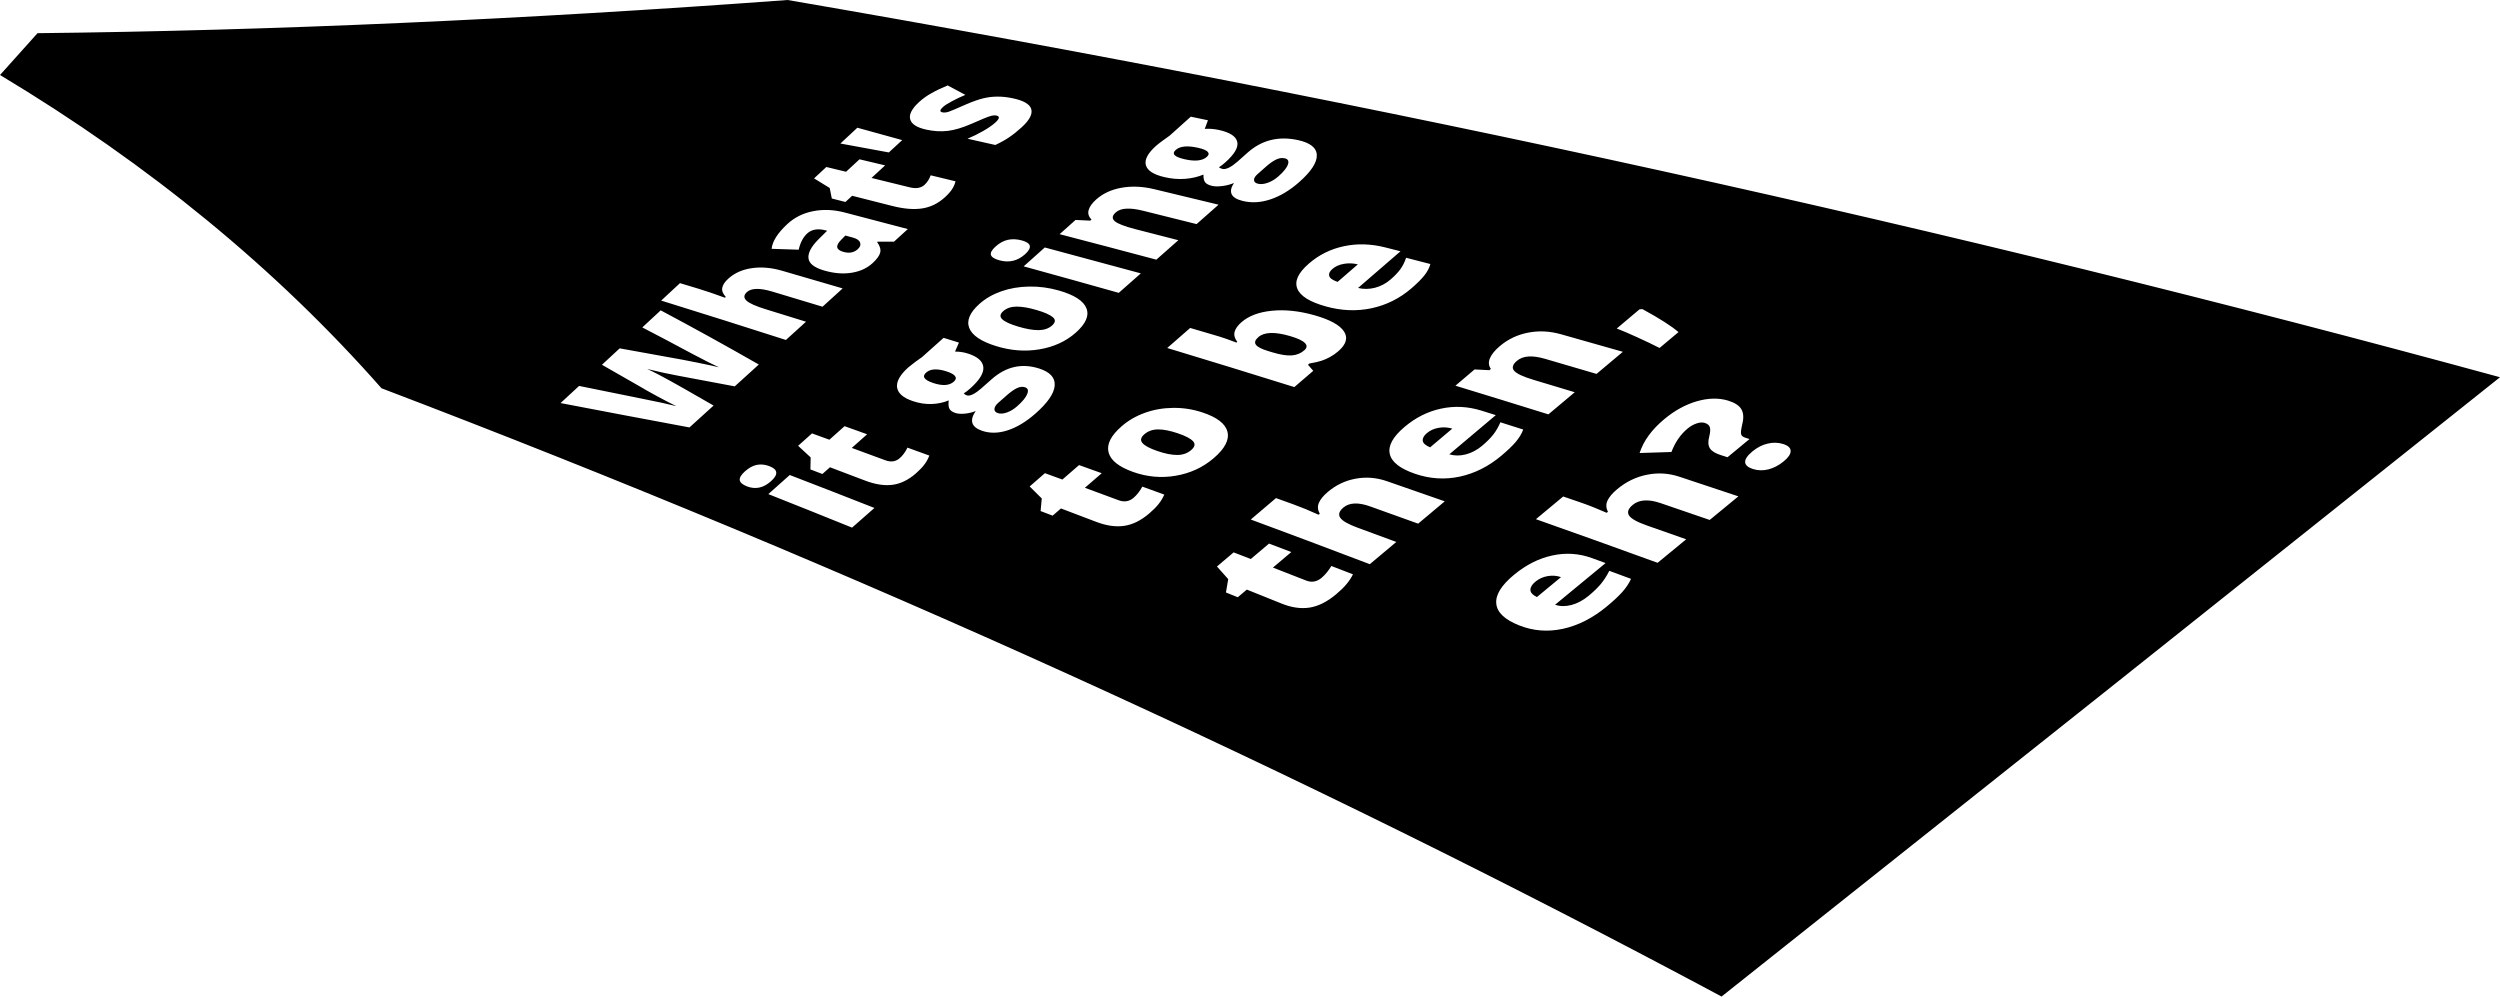 <?xml version="1.0" encoding="UTF-8" standalone="no"?>
<!-- Created with Inkscape (http://www.inkscape.org/) -->

<svg
   xmlns:dc="http://purl.org/dc/elements/1.1/"
   xmlns:cc="http://creativecommons.org/ns#"
   xmlns:rdf="http://www.w3.org/1999/02/22-rdf-syntax-ns#"
   xmlns:svg="http://www.w3.org/2000/svg"
   xmlns="http://www.w3.org/2000/svg"
   xmlns:sodipodi="http://sodipodi.sourceforge.net/DTD/sodipodi-0.dtd"
   xmlns:inkscape="http://www.inkscape.org/namespaces/inkscape"
   width="208.077mm"
   height="82.943mm"
   viewBox="0 0 208.077 82.943"
   version="1.1"
   id="svg4593"
   inkscape:version="0.92.1 unknown"
   sodipodi:docname="shadow.svg">
  <defs
     id="defs4587">
    <inkscape:path-effect
       effect="envelope"
       id="path-effect4879"
       is_visible="true"
       yy="true"
       xx="false"
       bendpath1="m 148.886,150.388 -73.814,51.642"
       bendpath2="M -43.506,-62.293 V 116.284"
       bendpath3="m 3.672,102.694 -47.178,13.59"
       bendpath4="M -99.068,-62.293 V 116.284"
       bendpath1-nodetypes="cc"
       bendpath3-nodetypes="cc" />
    <inkscape:path-effect
       effect="envelope"
       id="path-effect4879-4"
       is_visible="true"
       yy="true"
       xx="false"
       bendpath1="M 182.877,152.533 108.032,208.892"
       bendpath2="m -63.325,-57.531 8.349,178.381"
       bendpath3="M -9.807,108.595 -38.226,136.277"
       bendpath4="m -118.826,-54.934 8.349,178.381"
       bendpath1-nodetypes="cc"
       bendpath3-nodetypes="cc" />
  </defs>
  <sodipodi:namedview
     id="base"
     pagecolor="#ffffff"
     bordercolor="#666666"
     borderopacity="1.0"
     inkscape:pageopacity="0.0"
     inkscape:pageshadow="2"
     inkscape:zoom="0.53235463"
     inkscape:cx="430.93453"
     inkscape:cy="153.37838"
     inkscape:document-units="mm"
     inkscape:current-layer="layer1"
     showgrid="false"
     fit-margin-top="0"
     fit-margin-left="0"
     fit-margin-right="0"
     fit-margin-bottom="0"
     inkscape:window-width="1920"
     inkscape:window-height="1015"
     inkscape:window-x="0"
     inkscape:window-y="24"
     inkscape:window-maximized="1" />
  <g
     inkscape:label="Layer 1"
     inkscape:groupmode="layer"
     id="layer1"
     transform="translate(27.935,-120.379)">
    <path
       style="display:inline;opacity:1;fill:#000000;fill-opacity:1;fill-rule:nonzero;stroke:none;stroke-width:0.794;stroke-linecap:butt;stroke-linejoin:round;stroke-miterlimit:4;stroke-dasharray:none;stroke-dashoffset:0;stroke-opacity:1"
       d="m -27.935,126.62 c 12.425,7.458 23.008,16.15 31.752,26.074 39.152,14.91 76.33,31.786 111.534,50.628 21.8,-17.307 43.397,-34.489 64.792,-51.546 -45.534,-12.432 -93.042,-22.897 -142.524,-31.397 -22.092,1.626 -42.903,2.547 -62.431,2.762 -1.037,1.157 -2.077,2.317 -3.121,3.479 z m 55.031,18.776 c 0.522,-0.484 1.043,-0.968 1.564,-1.451 0.499,0.15 0.997,0.301 1.495,0.451 0.676,0.204 1.424,0.459 2.244,0.762 0.025,-0.023 0.049,-0.045 0.074,-0.068 -0.243,-0.261 -0.341,-0.513 -0.295,-0.755 0.046,-0.242 0.207,-0.49 0.484,-0.745 0.514,-0.475 1.164,-0.771 1.952,-0.888 0.786,-0.121 1.634,-0.053 2.535,0.208 1.687,0.488 3.37,0.979 5.051,1.473 -0.558,0.508 -1.117,1.016 -1.676,1.524 -1.395,-0.423 -2.792,-0.844 -4.191,-1.263 -1.033,-0.309 -1.736,-0.292 -2.105,0.048 -0.264,0.242 -0.276,0.477 -0.038,0.704 0.236,0.224 0.773,0.465 1.612,0.723 1.117,0.344 2.234,0.69 3.348,1.036 -0.557,0.506 -1.114,1.012 -1.672,1.519 -3.447,-1.106 -6.906,-2.199 -10.38,-3.278 z m -8.375,8.53 c 0.514,-0.475 1.028,-0.951 1.542,-1.426 1.769,0.361 3.543,0.72 5.32,1.079 1.183,0.234 2.107,0.435 2.776,0.605 -0.398,-0.19 -0.919,-0.461 -1.573,-0.812 -0.651,-0.354 -1.181,-0.653 -1.593,-0.901 -1.003,-0.582 -2.012,-1.159 -3.027,-1.732 0.493,-0.456 0.985,-0.911 1.477,-1.367 1.369,0.249 2.739,0.498 4.113,0.745 0.666,0.114 1.424,0.257 2.271,0.428 0.849,0.172 1.474,0.306 1.88,0.405 -0.45,-0.199 -1.178,-0.569 -2.217,-1.118 -1.378,-0.742 -2.767,-1.476 -4.166,-2.202 0.511,-0.474 1.022,-0.947 1.533,-1.42 2.765,1.472 5.487,2.975 8.165,4.509 -0.667,0.606 -1.335,1.211 -2.003,1.817 -1.574,-0.294 -3.145,-0.59 -4.713,-0.886 -0.2,-0.034 -0.587,-0.112 -1.161,-0.233 -0.571,-0.124 -1.042,-0.233 -1.415,-0.327 0.258,0.117 0.571,0.271 0.939,0.461 0.363,0.189 0.694,0.367 0.992,0.535 0.205,0.112 1.605,0.892 3.597,2.048 -0.669,0.607 -1.339,1.214 -2.009,1.821 -3.596,-0.669 -7.172,-1.345 -10.73,-2.029 z m 23.291,-21.602 c 0.471,-0.438 0.941,-0.876 1.412,-1.314 1.247,0.341 2.491,0.684 3.732,1.03 -0.37,0.342 -0.741,0.685 -1.112,1.027 -1.344,-0.248 -2.688,-0.496 -4.032,-0.743 z m -2.194,2.904 c 0.341,-0.317 0.682,-0.633 1.023,-0.95 0.548,0.132 1.095,0.264 1.642,0.397 0.374,-0.346 0.747,-0.692 1.12,-1.037 0.711,0.168 1.422,0.337 2.132,0.506 -0.378,0.349 -0.756,0.697 -1.135,1.046 1.062,0.259 2.123,0.52 3.183,0.781 0.529,0.13 0.94,0.061 1.235,-0.21 0.22,-0.201 0.39,-0.465 0.507,-0.791 0.69,0.166 1.379,0.332 2.067,0.499 -0.058,0.243 -0.155,0.465 -0.291,0.666 -0.128,0.2 -0.328,0.424 -0.599,0.671 -0.557,0.507 -1.187,0.815 -1.889,0.922 -0.708,0.106 -1.534,0.035 -2.486,-0.207 -1.111,-0.284 -2.223,-0.566 -3.337,-0.847 -0.187,0.172 -0.374,0.344 -0.56,0.516 -0.378,-0.097 -0.755,-0.193 -1.133,-0.289 -0.057,-0.292 -0.115,-0.583 -0.175,-0.874 -0.433,-0.268 -0.867,-0.535 -1.303,-0.801 z m -2.212,3.791 c 0.588,-0.543 1.295,-0.897 2.127,-1.061 0.834,-0.167 1.714,-0.133 2.631,0.106 1.757,0.457 3.51,0.917 5.261,1.38 -0.383,0.349 -0.767,0.698 -1.151,1.048 -0.457,0.002 -0.914,0.003 -1.37,0.004 -0.011,0.01 -0.022,0.021 -0.034,0.031 0.236,0.327 0.32,0.62 0.255,0.878 -0.065,0.258 -0.282,0.555 -0.651,0.89 -0.454,0.413 -1.034,0.676 -1.735,0.787 -0.702,0.111 -1.45,0.05 -2.25,-0.179 -0.831,-0.238 -1.274,-0.576 -1.331,-1.01 -0.062,-0.435 0.208,-0.962 0.814,-1.579 0.246,-0.243 0.492,-0.485 0.737,-0.728 -0.037,-0.01 -0.075,-0.02 -0.112,-0.03 -0.656,-0.176 -1.172,-0.09 -1.549,0.256 -0.339,0.312 -0.572,0.761 -0.708,1.351 -0.752,-0.024 -1.503,-0.049 -2.253,-0.074 0.066,-0.628 0.503,-1.316 1.318,-2.069 -1.05e-4,3e-5 -2.1e-4,6e-5 -3.15e-4,9e-5 z m 10.944,-10.136 c 0.299,-0.278 0.642,-0.525 1.03,-0.741 0.385,-0.22 0.838,-0.438 1.359,-0.653 0.495,0.261 0.987,0.523 1.478,0.787 -0.388,0.159 -0.759,0.334 -1.115,0.526 -0.361,0.191 -0.615,0.355 -0.763,0.492 -0.259,0.24 -0.272,0.385 -0.038,0.435 0.144,0.031 0.314,0.017 0.509,-0.044 0.192,-0.064 0.662,-0.263 1.413,-0.598 0.57,-0.247 1.052,-0.419 1.447,-0.516 0.398,-0.099 0.795,-0.15 1.191,-0.151 0.394,-0.005 0.821,0.039 1.279,0.134 0.917,0.19 1.437,0.491 1.557,0.906 0.12,0.415 -0.148,0.921 -0.8,1.516 -0.354,0.323 -0.697,0.597 -1.027,0.82 -0.326,0.224 -0.714,0.441 -1.164,0.649 -0.771,-0.174 -1.542,-0.348 -2.314,-0.521 0.449,-0.187 0.889,-0.404 1.317,-0.65 0.431,-0.249 0.766,-0.481 1.002,-0.698 0.353,-0.323 0.384,-0.516 0.094,-0.578 -0.15,-0.032 -0.332,-0.015 -0.546,0.052 -0.217,0.063 -0.73,0.275 -1.539,0.634 -0.748,0.325 -1.406,0.521 -1.977,0.589 -0.576,0.066 -1.171,0.03 -1.789,-0.107 -0.781,-0.173 -1.224,-0.46 -1.333,-0.859 -0.109,-0.399 0.133,-0.873 0.728,-1.426 5e-6,0 9e-6,0 1.3e-5,0 z m -6.123,11.101 c -0.115,0.117 -0.231,0.234 -0.346,0.351 -0.502,0.499 -0.441,0.836 0.185,1.01 0.482,0.134 0.879,0.059 1.191,-0.225 0.199,-0.182 0.264,-0.366 0.194,-0.551 -0.067,-0.188 -0.269,-0.327 -0.606,-0.418 -0.206,-0.056 -0.412,-0.111 -0.618,-0.167 z m -8.348,19.618 c 0.326,-0.291 0.655,-0.469 0.987,-0.533 0.333,-0.064 0.679,-0.027 1.038,0.11 0.717,0.274 0.759,0.693 0.125,1.258 -0.628,0.56 -1.295,0.698 -2.003,0.419 -0.362,-0.143 -0.559,-0.315 -0.59,-0.516 -0.031,-0.201 0.117,-0.447 0.442,-0.739 z m 20.859,-18.713 c 0.321,-0.288 0.658,-0.471 1.013,-0.549 0.355,-0.077 0.736,-0.063 1.143,0.045 0.813,0.215 0.907,0.601 0.282,1.16 -0.619,0.554 -1.329,0.72 -2.132,0.5 -0.411,-0.113 -0.645,-0.262 -0.702,-0.446 -0.057,-0.185 0.075,-0.421 0.396,-0.71 z m -16.444,16.594 c 0.385,-0.344 0.77,-0.688 1.155,-1.032 0.482,0.175 0.964,0.35 1.446,0.526 0.422,-0.376 0.843,-0.751 1.264,-1.127 0.627,0.224 1.253,0.448 1.879,0.673 -0.426,0.378 -0.852,0.757 -1.279,1.136 0.935,0.343 1.868,0.686 2.801,1.031 0.465,0.172 0.863,0.112 1.196,-0.181 0.247,-0.218 0.461,-0.51 0.638,-0.874 0.607,0.22 1.214,0.44 1.821,0.661 -0.105,0.272 -0.241,0.52 -0.41,0.742 -0.161,0.221 -0.395,0.466 -0.699,0.733 -0.625,0.549 -1.277,0.869 -1.954,0.958 -0.682,0.088 -1.438,-0.029 -2.275,-0.348 -0.976,-0.372 -1.954,-0.743 -2.933,-1.112 -0.21,0.187 -0.421,0.374 -0.631,0.56 -0.332,-0.127 -0.664,-0.253 -0.997,-0.38 0.009,-0.334 0.016,-0.667 0.022,-0.999 -0.347,-0.324 -0.695,-0.647 -1.046,-0.968 z m 9.198,-6.548 c 0.094,-0.084 0.27,-0.222 0.531,-0.417 0.26,-0.195 0.458,-0.336 0.593,-0.425 0.596,-0.532 1.192,-1.063 1.787,-1.595 0.425,0.132 0.849,0.264 1.274,0.396 -0.107,0.249 -0.215,0.499 -0.324,0.749 0.357,-0.005 0.707,0.047 1.052,0.155 0.818,0.258 1.254,0.635 1.304,1.133 0.053,0.495 -0.318,1.094 -1.112,1.796 -0.196,0.173 -0.37,0.305 -0.52,0.395 0.071,0.077 0.157,0.132 0.257,0.165 0.128,0.042 0.299,0.011 0.516,-0.095 0.213,-0.108 0.438,-0.266 0.675,-0.476 0.293,-0.259 0.587,-0.518 0.88,-0.777 1.186,-1.047 2.5,-1.349 3.935,-0.893 0.925,0.294 1.363,0.77 1.307,1.432 -0.052,0.659 -0.593,1.439 -1.618,2.337 -0.774,0.678 -1.549,1.142 -2.321,1.388 -0.764,0.245 -1.469,0.252 -2.123,0.024 -0.877,-0.306 -1.046,-0.855 -0.511,-1.641 -0.26,0.112 -0.558,0.185 -0.893,0.22 -0.333,0.032 -0.603,0.012 -0.811,-0.059 -0.231,-0.079 -0.387,-0.188 -0.471,-0.328 -0.088,-0.141 -0.111,-0.38 -0.07,-0.715 -0.444,0.184 -0.925,0.285 -1.445,0.301 -0.516,0.014 -1.032,-0.068 -1.551,-0.245 -0.805,-0.274 -1.239,-0.658 -1.303,-1.148 -0.064,-0.49 0.255,-1.049 0.96,-1.679 -4e-5,3e-5 -8e-5,6e-5 -1.21e-4,9e-5 z m 5.895,-5.264 c 0.502,-0.448 1.107,-0.797 1.82,-1.047 0.712,-0.25 1.482,-0.382 2.307,-0.394 0.823,-0.016 1.646,0.091 2.465,0.324 1.288,0.365 2.059,0.857 2.309,1.479 0.248,0.618 -0.054,1.301 -0.9,2.047 -0.812,0.715 -1.818,1.175 -3.013,1.376 -1.193,0.198 -2.392,0.105 -3.611,-0.274 -1.245,-0.387 -1.985,-0.889 -2.226,-1.502 -0.242,-0.617 0.038,-1.285 0.849,-2.01 z m 9.707,-8.683 c 0.561,-0.502 1.26,-0.828 2.102,-0.98 0.844,-0.154 1.752,-0.118 2.716,0.112 1.795,0.429 3.586,0.86 5.375,1.295 -0.609,0.539 -1.219,1.077 -1.829,1.616 -1.486,-0.373 -2.973,-0.745 -4.463,-1.114 -0.545,-0.135 -1.005,-0.192 -1.379,-0.171 -0.377,0.017 -0.673,0.122 -0.891,0.317 -0.299,0.267 -0.325,0.507 -0.08,0.722 0.245,0.215 0.827,0.439 1.744,0.674 1.185,0.303 2.37,0.607 3.552,0.913 -0.611,0.539 -1.222,1.079 -1.833,1.619 -2.676,-0.714 -5.358,-1.422 -8.048,-2.122 0.441,-0.395 0.883,-0.79 1.324,-1.184 0.408,0.019 0.817,0.039 1.225,0.058 0.035,-0.031 0.069,-0.062 0.104,-0.093 -0.233,-0.231 -0.314,-0.489 -0.243,-0.772 0.074,-0.286 0.282,-0.583 0.625,-0.89 9e-6,0 1.9e-5,1e-5 2.8e-5,1e-5 z m 4.996,-4.476 c 0.092,-0.083 0.269,-0.221 0.53,-0.416 0.261,-0.195 0.459,-0.337 0.596,-0.427 0.587,-0.526 1.174,-1.053 1.761,-1.579 0.476,0.1 0.952,0.2 1.428,0.3 -0.088,0.238 -0.177,0.476 -0.267,0.714 0.387,-0.024 0.773,0.006 1.159,0.088 0.918,0.197 1.433,0.524 1.544,0.984 0.114,0.458 -0.222,1.035 -1.004,1.729 -0.193,0.172 -0.367,0.303 -0.52,0.395 0.085,0.067 0.185,0.114 0.298,0.14 0.143,0.033 0.326,-0.006 0.55,-0.116 0.219,-0.111 0.445,-0.271 0.679,-0.479 0.289,-0.257 0.579,-0.513 0.868,-0.77 1.169,-1.037 2.562,-1.387 4.171,-1.039 1.037,0.224 1.566,0.643 1.581,1.262 0.018,0.616 -0.481,1.37 -1.492,2.259 -0.764,0.672 -1.553,1.144 -2.362,1.414 -0.802,0.269 -1.567,0.313 -2.302,0.135 -0.988,-0.238 -1.233,-0.739 -0.741,-1.498 -0.269,0.118 -0.585,0.202 -0.945,0.252 -0.357,0.048 -0.653,0.043 -0.888,-0.012 -0.259,-0.061 -0.442,-0.154 -0.549,-0.279 -0.112,-0.126 -0.163,-0.347 -0.157,-0.661 -0.461,0.195 -0.973,0.314 -1.535,0.357 -0.559,0.04 -1.129,-0.008 -1.712,-0.144 -0.906,-0.212 -1.42,-0.545 -1.545,-0.998 -0.125,-0.452 0.158,-0.989 0.854,-1.613 -7e-6,0 -1.4e-5,1e-5 -2.1e-5,2e-5 z m -32.278,28.991 c 0.595,-0.53 1.19,-1.059 1.785,-1.589 2.357,0.907 4.706,1.821 7.049,2.742 -0.621,0.546 -1.242,1.091 -1.863,1.637 -2.316,-0.937 -4.64,-1.868 -6.97,-2.791 z M 57.266,142.548 c 0.586,-0.524 1.172,-1.048 1.758,-1.572 2.671,0.712 5.335,1.431 7.993,2.156 -0.612,0.54 -1.224,1.08 -1.837,1.621 -2.631,-0.742 -5.269,-1.477 -7.914,-2.205 z m -8.117,8.841 c -0.368,0.327 -0.169,0.618 0.597,0.871 0.765,0.253 1.333,0.216 1.707,-0.116 0.173,-0.153 0.211,-0.302 0.113,-0.446 -0.095,-0.147 -0.333,-0.282 -0.714,-0.405 -0.779,-0.253 -1.348,-0.22 -1.703,0.096 z M 69.924,132.857 c -0.363,0.324 -0.113,0.583 0.746,0.778 0.86,0.195 1.472,0.129 1.841,-0.199 0.17,-0.152 0.195,-0.292 0.073,-0.421 -0.119,-0.131 -0.393,-0.244 -0.821,-0.339 -0.875,-0.194 -1.489,-0.133 -1.839,0.18 z m -14.359,13.419 c -0.273,0.244 -0.301,0.468 -0.083,0.675 0.213,0.205 0.651,0.408 1.315,0.607 0.664,0.2 1.229,0.299 1.701,0.298 0.466,-0.003 0.843,-0.131 1.129,-0.384 0.283,-0.25 0.309,-0.478 0.076,-0.682 -0.234,-0.208 -0.687,-0.41 -1.356,-0.606 -0.664,-0.195 -1.225,-0.29 -1.68,-0.286 -0.455,0.004 -0.822,0.13 -1.102,0.379 z m -0.416,7.63 c -0.199,0.175 -0.304,0.346 -0.317,0.511 -0.005,0.164 0.086,0.278 0.274,0.342 0.21,0.071 0.46,0.056 0.752,-0.046 0.296,-0.101 0.583,-0.273 0.86,-0.517 0.452,-0.397 0.734,-0.741 0.845,-1.03 0.119,-0.291 0.055,-0.477 -0.193,-0.558 -0.199,-0.065 -0.423,-0.039 -0.671,0.078 -0.244,0.119 -0.519,0.312 -0.825,0.582 -0.242,0.213 -0.483,0.425 -0.725,0.638 z M 76.723,134.878 c -0.196,0.173 -0.291,0.338 -0.286,0.492 0.013,0.153 0.125,0.254 0.336,0.303 0.236,0.055 0.506,0.028 0.812,-0.083 0.31,-0.11 0.602,-0.285 0.876,-0.526 0.446,-0.393 0.713,-0.728 0.801,-1.003 0.096,-0.277 0.005,-0.446 -0.273,-0.508 -0.224,-0.05 -0.464,-0.014 -0.72,0.108 -0.251,0.123 -0.528,0.318 -0.83,0.585 -0.238,0.211 -0.477,0.421 -0.715,0.632 z m -7.508,14.464 c 0.637,-0.556 1.274,-1.111 1.911,-1.667 0.809,0.237 1.617,0.475 2.424,0.714 0.288,0.085 0.764,0.253 1.423,0.502 0.023,-0.02 0.046,-0.04 0.07,-0.06 -0.214,-0.284 -0.288,-0.558 -0.223,-0.823 0.069,-0.268 0.259,-0.538 0.573,-0.811 0.61,-0.53 1.453,-0.848 2.532,-0.954 1.082,-0.11 2.267,0.013 3.542,0.374 1.286,0.364 2.106,0.811 2.458,1.345 0.351,0.529 0.188,1.083 -0.483,1.66 -0.217,0.186 -0.442,0.342 -0.675,0.468 -0.228,0.127 -0.464,0.232 -0.708,0.314 -0.24,0.079 -0.576,0.155 -1.006,0.228 -0.041,0.035 -0.082,0.071 -0.123,0.106 0.147,0.168 0.293,0.336 0.439,0.505 -0.525,0.451 -1.05,0.902 -1.575,1.353 -3.513,-1.098 -7.039,-2.182 -10.579,-3.253 z m -11.449,11.523 c 0.423,-0.368 0.846,-0.735 1.269,-1.103 0.485,0.176 0.969,0.353 1.453,0.53 0.463,-0.401 0.926,-0.803 1.389,-1.204 0.629,0.225 1.258,0.451 1.887,0.677 -0.468,0.404 -0.935,0.809 -1.403,1.213 0.939,0.345 1.877,0.691 2.813,1.038 0.467,0.173 0.883,0.104 1.246,-0.209 0.271,-0.233 0.512,-0.542 0.722,-0.927 0.61,0.221 1.22,0.443 1.829,0.666 -0.128,0.287 -0.287,0.549 -0.477,0.785 -0.182,0.234 -0.44,0.494 -0.773,0.78 -0.684,0.586 -1.379,0.931 -2.084,1.035 -0.709,0.103 -1.481,-0.008 -2.321,-0.328 -0.981,-0.374 -1.963,-0.747 -2.946,-1.119 -0.231,0.2 -0.462,0.399 -0.693,0.599 -0.334,-0.127 -0.667,-0.255 -1.001,-0.382 0.033,-0.351 0.065,-0.701 0.096,-1.049 -0.334,-0.335 -0.669,-0.668 -1.007,-1 z m 7.656,-5.01 c 0.554,-0.481 1.2,-0.853 1.939,-1.119 0.739,-0.265 1.52,-0.401 2.341,-0.408 0.82,-0.011 1.625,0.111 2.411,0.368 1.235,0.404 1.94,0.94 2.113,1.614 0.172,0.669 -0.211,1.404 -1.142,2.203 -0.893,0.766 -1.949,1.255 -3.162,1.463 -1.21,0.206 -2.391,0.097 -3.558,-0.32 -1.192,-0.426 -1.868,-0.972 -2.033,-1.635 -0.166,-0.668 0.196,-1.388 1.092,-2.165 z M 80.997,142.323 c 0.842,-0.732 1.811,-1.214 2.913,-1.449 1.1,-0.238 2.259,-0.207 3.465,0.1 0.418,0.106 0.836,0.213 1.254,0.32 -1.177,1.017 -2.354,2.034 -3.533,3.053 0.462,0.11 0.931,0.105 1.406,-0.017 0.479,-0.124 0.911,-0.352 1.295,-0.683 0.35,-0.302 0.625,-0.59 0.826,-0.865 0.2,-0.279 0.358,-0.596 0.474,-0.949 0.674,0.174 1.347,0.348 2.019,0.522 -0.089,0.329 -0.259,0.649 -0.509,0.96 -0.25,0.311 -0.608,0.667 -1.074,1.068 -0.971,0.835 -2.079,1.387 -3.318,1.653 -1.242,0.262 -2.505,0.208 -3.806,-0.155 -1.342,-0.375 -2.131,-0.871 -2.37,-1.484 -0.244,-0.615 0.072,-1.305 0.957,-2.074 z m 1.967,0.44 c -0.229,0.199 -0.317,0.393 -0.265,0.585 0.051,0.187 0.283,0.352 0.696,0.493 0.562,-0.486 1.123,-0.973 1.685,-1.459 -0.398,-0.097 -0.789,-0.11 -1.172,-0.041 -0.38,0.066 -0.694,0.206 -0.943,0.422 z M 67.314,156.521 c -0.302,0.261 -0.356,0.504 -0.165,0.728 0.187,0.223 0.599,0.445 1.234,0.665 0.636,0.22 1.186,0.332 1.654,0.333 0.464,6e-5 0.854,-0.136 1.169,-0.407 0.312,-0.268 0.364,-0.513 0.158,-0.735 -0.208,-0.227 -0.632,-0.448 -1.273,-0.664 -0.637,-0.215 -1.183,-0.322 -1.635,-0.321 -0.453,8.3e-4 -0.833,0.135 -1.142,0.402 z m 9.489,-8.087 c -0.274,0.237 -0.343,0.449 -0.209,0.637 0.134,0.188 0.48,0.365 1.038,0.532 0.126,0.038 0.252,0.075 0.377,0.113 0.636,0.19 1.157,0.272 1.565,0.245 0.404,-0.029 0.752,-0.17 1.045,-0.422 0.235,-0.202 0.255,-0.406 0.058,-0.609 -0.201,-0.205 -0.618,-0.399 -1.25,-0.583 -1.259,-0.368 -2.135,-0.337 -2.625,0.087 z M 76.167,163.619 c 0.7,-0.595 1.4,-1.189 2.099,-1.784 0.476,0.171 0.952,0.342 1.428,0.514 0.645,0.233 1.354,0.522 2.119,0.872 0.033,-0.028 0.066,-0.056 0.098,-0.083 -0.174,-0.31 -0.2,-0.61 -0.076,-0.903 0.124,-0.292 0.371,-0.595 0.74,-0.908 0.688,-0.583 1.461,-0.951 2.323,-1.107 0.861,-0.161 1.726,-0.094 2.588,0.204 1.612,0.558 3.222,1.118 4.828,1.681 -0.738,0.619 -1.476,1.238 -2.215,1.858 -1.333,-0.481 -2.667,-0.961 -4.004,-1.438 -0.987,-0.352 -1.728,-0.318 -2.221,0.099 -0.351,0.297 -0.437,0.579 -0.258,0.848 0.178,0.264 0.668,0.543 1.469,0.837 1.067,0.391 2.133,0.784 3.197,1.177 -0.735,0.617 -1.471,1.234 -2.207,1.851 -3.289,-1.253 -6.592,-2.492 -9.908,-3.719 z m -2.813,3.911 c 0.462,-0.392 0.925,-0.784 1.387,-1.176 0.477,0.184 0.953,0.367 1.429,0.551 0.505,-0.428 1.011,-0.855 1.516,-1.283 0.619,0.235 1.238,0.47 1.856,0.705 -0.51,0.43 -1.02,0.861 -1.53,1.292 0.923,0.359 1.846,0.719 2.767,1.08 0.459,0.18 0.887,0.105 1.283,-0.228 0.295,-0.248 0.567,-0.576 0.813,-0.984 0.6,0.231 1.2,0.462 1.799,0.693 -0.154,0.304 -0.338,0.582 -0.551,0.832 -0.205,0.249 -0.489,0.525 -0.851,0.829 -0.744,0.623 -1.479,0.992 -2.203,1.107 -0.729,0.113 -1.504,0.001 -2.33,-0.332 -0.965,-0.389 -1.93,-0.778 -2.898,-1.165 -0.252,0.212 -0.503,0.425 -0.755,0.637 -0.328,-0.133 -0.656,-0.265 -0.984,-0.397 0.064,-0.371 0.127,-0.741 0.189,-1.111 -0.31,-0.352 -0.623,-0.702 -0.937,-1.051 z M 88.961,155.917 c 0.924,-0.783 1.938,-1.292 3.048,-1.528 1.107,-0.24 2.235,-0.185 3.371,0.171 0.394,0.123 0.788,0.247 1.182,0.371 -1.289,1.087 -2.579,2.174 -3.871,3.262 0.437,0.128 0.895,0.13 1.376,0.006 0.485,-0.127 0.938,-0.367 1.358,-0.72 0.383,-0.322 0.691,-0.631 0.925,-0.927 0.233,-0.301 0.431,-0.643 0.593,-1.025 0.634,0.201 1.268,0.402 1.901,0.604 -0.132,0.356 -0.342,0.702 -0.628,1.036 -0.286,0.334 -0.685,0.716 -1.195,1.144 -1.062,0.891 -2.22,1.472 -3.467,1.74 -1.249,0.264 -2.478,0.183 -3.701,-0.234 -1.261,-0.43 -1.965,-0.984 -2.115,-1.656 -0.154,-0.674 0.251,-1.42 1.222,-2.243 z m 7.932,-6.727 c 0.676,-0.574 1.456,-0.947 2.341,-1.121 0.889,-0.177 1.8,-0.137 2.728,0.124 1.728,0.486 3.452,0.975 5.174,1.467 -0.729,0.613 -1.459,1.226 -2.189,1.84 -1.429,-0.421 -2.861,-0.841 -4.294,-1.258 -0.524,-0.153 -0.979,-0.216 -1.363,-0.191 -0.386,0.02 -0.709,0.141 -0.971,0.362 -0.36,0.304 -0.437,0.578 -0.233,0.822 0.204,0.244 0.746,0.498 1.629,0.762 1.14,0.341 2.279,0.684 3.417,1.028 -0.73,0.614 -1.461,1.228 -2.193,1.842 -2.572,-0.802 -5.152,-1.598 -7.738,-2.386 0.532,-0.451 1.064,-0.902 1.595,-1.353 0.41,0.021 0.821,0.042 1.232,0.062 0.042,-0.035 0.083,-0.07 0.125,-0.106 -0.187,-0.263 -0.216,-0.556 -0.084,-0.879 0.136,-0.326 0.41,-0.665 0.824,-1.016 5e-6,0 1.1e-5,1e-5 1.7e-5,1e-5 z m -6.07,7.24 c -0.251,0.213 -0.364,0.424 -0.34,0.633 0.024,0.205 0.228,0.388 0.612,0.549 0.616,-0.52 1.231,-1.04 1.847,-1.559 -0.375,-0.112 -0.755,-0.134 -1.139,-0.066 -0.38,0.065 -0.707,0.213 -0.98,0.444 0,0 -10e-7,0 -2e-6,0 z m 15.806,-8.708 c 0.631,-0.532 1.262,-1.064 1.893,-1.596 0.081,-0.007 0.161,-0.014 0.242,-0.021 1.452,0.79 2.451,1.433 3.003,1.916 -0.524,0.44 -1.049,0.88 -1.574,1.32 -0.538,-0.275 -1.154,-0.57 -1.85,-0.886 -0.696,-0.32 -1.27,-0.564 -1.714,-0.733 -1e-5,0 -2e-5,1e-5 -2e-5,1e-5 z m -6.729,15.87 c 0.757,-0.63 1.514,-1.26 2.271,-1.89 0.487,0.167 0.973,0.334 1.459,0.501 0.659,0.227 1.382,0.512 2.16,0.857 0.035,-0.029 0.071,-0.059 0.106,-0.088 -0.166,-0.317 -0.178,-0.627 -0.035,-0.932 0.143,-0.305 0.414,-0.623 0.813,-0.954 0.743,-0.617 1.565,-1.015 2.468,-1.194 0.902,-0.184 1.797,-0.132 2.677,0.158 1.647,0.544 3.292,1.09 4.933,1.64 -0.795,0.655 -1.591,1.31 -2.387,1.965 -1.362,-0.47 -2.726,-0.937 -4.093,-1.403 -1.008,-0.344 -1.78,-0.293 -2.313,0.148 -0.379,0.314 -0.481,0.608 -0.308,0.882 0.173,0.269 0.669,0.547 1.488,0.834 1.091,0.382 2.18,0.765 3.269,1.149 -0.793,0.652 -1.585,1.305 -2.379,1.957 -3.364,-1.224 -6.741,-2.434 -10.131,-3.631 z m 10.686,-8.328 c 0.862,-0.718 1.762,-1.212 2.705,-1.486 0.943,-0.273 1.807,-0.294 2.586,-0.061 0.558,0.168 0.931,0.406 1.117,0.715 0.185,0.305 0.214,0.716 0.086,1.233 -0.104,0.44 -0.138,0.727 -0.099,0.861 0.038,0.129 0.155,0.225 0.351,0.286 0.116,0.036 0.232,0.073 0.348,0.109 -0.611,0.505 -1.222,1.01 -1.833,1.515 -0.194,-0.062 -0.388,-0.125 -0.583,-0.187 -0.443,-0.142 -0.736,-0.327 -0.881,-0.554 -0.15,-0.229 -0.169,-0.556 -0.058,-0.98 0.087,-0.337 0.105,-0.591 0.055,-0.763 -0.046,-0.175 -0.19,-0.3 -0.432,-0.375 -0.192,-0.059 -0.416,-0.044 -0.674,0.045 -0.262,0.088 -0.513,0.231 -0.751,0.428 -0.589,0.49 -1.034,1.138 -1.343,1.95 -0.885,0.029 -1.769,0.057 -2.651,0.084 0.329,-1.011 1.01,-1.948 2.058,-2.821 -1e-5,10e-6 -3e-5,2e-5 -4e-5,3e-5 z m -12.516,12.962 c 1.005,-0.834 2.067,-1.37 3.191,-1.613 1.123,-0.247 2.231,-0.176 3.313,0.219 0.375,0.137 0.75,0.274 1.125,0.412 -1.4,1.155 -2.801,2.311 -4.203,3.468 0.417,0.142 0.87,0.149 1.361,0.021 0.494,-0.131 0.97,-0.385 1.426,-0.761 0.415,-0.342 0.756,-0.672 1.021,-0.988 0.265,-0.321 0.5,-0.686 0.704,-1.096 0.603,0.223 1.206,0.446 1.809,0.67 -0.171,0.382 -0.418,0.751 -0.739,1.108 -0.321,0.356 -0.759,0.762 -1.312,1.217 -1.151,0.947 -2.363,1.56 -3.627,1.835 -1.266,0.271 -2.473,0.172 -3.635,-0.289 -1.199,-0.475 -1.831,-1.078 -1.902,-1.802 -0.075,-0.726 0.412,-1.526 1.469,-2.402 -7e-6,0 -1.4e-5,10e-6 -2e-5,10e-6 z m 1.781,0.572 c -0.273,0.226 -0.409,0.451 -0.409,0.677 -1.15e-4,0.22 0.18,0.419 0.542,0.597 0.669,-0.553 1.338,-1.106 2.006,-1.658 -0.358,-0.125 -0.732,-0.152 -1.119,-0.083 -0.384,0.066 -0.723,0.222 -1.02,0.467 -10e-7,0 -2e-6,0 -3e-6,0 z m 18.073,-10.85 c 0.4,-0.33 0.821,-0.546 1.266,-0.648 0.444,-0.107 0.873,-0.096 1.287,0.034 0.414,0.13 0.623,0.324 0.624,0.582 0.005,0.255 -0.187,0.542 -0.576,0.862 -0.4,0.33 -0.825,0.552 -1.272,0.667 -0.452,0.113 -0.884,0.102 -1.298,-0.032 -0.414,-0.134 -0.628,-0.325 -0.641,-0.573 -0.009,-0.251 0.193,-0.548 0.609,-0.892 z"
       id="rect6263-5-1"
       inkscape:connector-curvature="0"
       inkscape:path-effect="#path-effect4879-4"
       inkscape:original-d="m -78.953222,121.97231 21.813915,-47.35673 -6.185294,-132.14697 -55.501699,2.59782 6.18529,132.146972 26.142008,45.112098 z m 2.65199,-58.762968 -2.35486,0.110226 -0.0722,-1.543423 c -0.0327,-0.698244 -0.0363,-1.495743 -0.0152,-2.392463 l -0.1084,0.0051 c -0.20566,0.420168 -0.45932,0.721127 -0.76062,0.903168 -0.3013,0.182039 -0.65653,0.282662 -1.06607,0.301831 -0.76284,0.03571 -1.36716,-0.192122 -1.81271,-0.684432 -0.4493,-0.487439 -0.69508,-1.190172 -0.73801,-2.107184 l -0.24088,-5.145989 2.36677,-0.110781 0.20199,4.315422 c 0.0497,1.061316 0.3455,1.57928 0.8875,1.553909 0.38544,-0.01805 0.66136,-0.220075 0.82838,-0.605782 0.16324,-0.380839 0.22451,-1.006203 0.18376,-1.876671 l -0.16276,-3.477628 2.35486,-0.110225 z m 13.411111,-1.285761 -2.294493,0.107397 -1.197102,-5.073295 c -0.269777,-1.121006 -0.460306,-2.014885 -0.571982,-2.68146 -0.02994,0.477271 -0.09226,1.126366 -0.18669,1.94718 -0.09832,0.821013 -0.193236,1.502055 -0.284564,2.042806 l -0.596194,3.897534 -2.204151,0.103167 -0.933365,-3.825941 c -0.157425,-0.613069 -0.321734,-1.321682 -0.492112,-2.125422 -0.170405,-0.803767 -0.28688,-1.404821 -0.349758,-1.803099 -0.02794,0.519168 -0.128469,1.42203 -0.301638,2.708389 l -0.735389,5.177706 -2.294493,0.107397 1.690201,-10.309821 2.812259,-0.131633 1.051136,4.408636 c 0.04888,0.184319 0.130755,0.550971 0.244997,1.100799 0.110294,0.549984 0.193831,1.010359 0.251433,1.380884 0.01807,-0.304075 0.05277,-0.683426 0.103971,-1.138354 0.05133,-0.450241 0.104336,-0.865499 0.158946,-1.245912 0.0506,-0.380259 0.269861,-1.920989 0.658511,-4.621617 l 2.812735,-0.131657 z m -34.989511,1.637721 -2.144288,0.100367 0.0747,-3.698269 1.64979,-0.07722 z m 4.40494,-0.920078 -1.54187,0.07217 -0.0742,-1.584746 -1.67403,0.07835 -0.0957,-2.045679 1.67403,-0.07836 -0.14414,-3.079652 c -0.024,-0.512041 -0.24838,-0.757648 -0.67396,-0.73773 -0.31718,0.01484 -0.69234,0.1231 -1.12549,0.325324 l -0.0931,-1.989942 c 0.30977,-0.173112 0.60733,-0.298866 0.89335,-0.377577 0.2818,-0.08317 0.61573,-0.133834 1.00116,-0.151878 0.79094,-0.03701 1.37133,0.159467 1.74154,0.589981 0.37042,0.435192 0.57743,1.118576 0.62101,2.049568 l 0.15263,3.260836 0.82489,-0.03861 0.0519,1.109811 -1.00769,0.908005 z m 5.44896,-1.703581 c -0.87524,0.04097 -1.56366,-0.178266 -2.06496,-0.658635 -0.50533,-0.480185 -0.77912,-1.171811 -0.82139,-2.074865 l -0.24285,-5.188305 1.63222,-0.0764 0.5007,1.026226 0.048,-0.0024 c 0.29583,-0.471038 0.60427,-0.797729 0.92564,-0.980734 0.32138,-0.182983 0.74336,-0.286729 1.26529,-0.311158 0.64242,-0.03008 1.15872,0.169413 1.549,0.59899 0.39032,0.429599 0.60424,1.049796 0.64214,1.859765 0.0395,0.84252 -0.1842,1.480129 -0.67092,1.913427 -0.48645,0.437978 -1.2081,0.70518 -2.16525,0.801319 l -1.13628,0.09508 0.005,0.1115 c 0.0305,0.651669 0.3228,0.964708 0.87684,0.938774 0.49785,-0.02331 1.12106,-0.24829 1.86957,-0.675198 l 0.76471,1.769692 c -0.77276,0.512013 -1.76517,0.796012 -2.97769,0.852768 z m -16.368648,0.766154 c -0.44968,0.02103 -0.87395,-0.01733 -1.27286,-0.115282 -0.40269,-0.09312 -0.82213,-0.238879 -1.25794,-0.43775 l 0.55616,-1.789623 c 0.32081,0.148288 0.65845,0.270049 1.01297,0.365424 0.35474,0.100025 0.64219,0.144798 0.86299,0.134461 0.38543,-0.01804 0.57305,-0.136046 0.5628,-0.354841 -0.006,-0.134977 -0.078,-0.248621 -0.21507,-0.340159 -0.14089,-0.08675 -0.53919,-0.261331 -1.19528,-0.524512 -0.48846,-0.205703 -0.85423,-0.412748 -1.09733,-0.620641 -0.24713,-0.207733 -0.43169,-0.457777 -0.55403,-0.750576 -0.12615,-0.288012 -0.19931,-0.643739 -0.21913,-1.067347 -0.0397,-0.847231 0.17948,-1.499032 0.65708,-1.955213 0.47756,-0.456208 1.18191,-0.706131 2.11338,-0.749731 0.50587,-0.02371 0.947,-0.01188 1.32344,0.03582 0.37623,0.04306 0.76314,0.139338 1.16045,0.288679 l 0.1023,2.185562 c -0.37408,-0.169074 -0.78094,-0.304097 -1.22022,-0.404824 -0.44328,-0.100573 -0.83538,-0.143017 -1.17664,-0.127047 -0.5099,0.02387 -0.7587,0.171042 -0.74606,0.441034 0.007,0.139628 0.0846,0.259667 0.23414,0.359944 0.14574,0.105146 0.56912,0.299715 1.27048,0.58411 0.64027,0.268581 1.09404,0.585931 1.36061,0.95131 0.2668,0.370062 0.41364,0.846031 0.44088,1.427874 0.0344,0.735483 -0.18354,1.319223 -0.65417,1.751798 -0.47065,0.432549 -1.15365,0.669605 -2.04895,0.711542 z m 15.747358,-5.264211 0.5407,-0.05328 c 0.77334,-0.06886 1.14547,-0.417632 1.11606,-1.046044 -0.0225,-0.484108 -0.25681,-0.715864 -0.70247,-0.69501 -0.28506,0.01333 -0.52322,0.129622 -0.71417,0.34848 -0.19495,0.219075 -0.28458,0.495853 -0.2689,0.831025 z m 24.809679,-11.525448 c -0.437613,0.02045 -0.761547,-0.06689 -0.971917,-0.262329 -0.210283,-0.195414 -0.324697,-0.493586 -0.343435,-0.893901 -0.03759,-0.800631 0.36322,-1.2203 1.202293,-1.259575 0.831117,-0.03891 1.265317,0.341686 1.302824,1.14232 0.01918,0.40962 -0.06457,0.719127 -0.251941,0.928494 -0.187338,0.209365 -0.500182,0.324501 -0.937824,0.344991 z m -28.232439,1.321448 c -0.43764,0.02045 -0.7616,-0.06688 -0.97191,-0.262327 -0.21034,-0.195413 -0.32471,-0.49358 -0.34345,-0.893902 -0.0375,-0.800632 0.36318,-1.220293 1.20229,-1.25957 0.83108,-0.03891 1.26534,0.341683 1.30282,1.14232 0.0192,0.40962 -0.0651,0.71915 -0.25247,0.928515 -0.18734,0.209368 -0.49966,0.324482 -0.93728,0.344964 z m 24.171008,-2.734038 -1.541917,0.07217 -0.07417,-1.584722 -1.674029,0.07836 -0.09576,-2.046213 1.674029,-0.07836 -0.144132,-3.079141 c -0.024,-0.512038 -0.248383,-0.758161 -0.673947,-0.73824 -0.317161,0.01484 -0.692319,0.123605 -1.125444,0.325831 l -0.09316,-1.989944 c 0.309766,-0.173112 0.607314,-0.299374 0.893347,-0.378084 0.281742,-0.08317 0.615752,-0.133324 1.001184,-0.151371 0.790897,-0.03701 1.371316,0.159467 1.741503,0.589981 0.370417,0.435189 0.577456,1.118579 0.621003,2.049571 l 0.152625,3.260331 0.824879,-0.03861 0.05187,1.110347 -1.007676,0.907984 z m -10.534618,-0.955452 c -0.12446,0.0058 -0.33985,-5.3e-4 -0.64651,-0.01889 -0.30664,-0.01831 -0.53307,-0.03759 -0.67889,-0.05874 l -2.37865,0.111337 -0.0619,-1.319916 0.91465,-0.44169 c -0.14111,-0.263973 -0.2199,-0.575141 -0.23667,-0.933567 -0.0398,-0.85186 0.18816,-1.524701 0.68411,-2.019088 0.49188,-0.4942 1.24953,-0.765665 2.27332,-0.813583 0.2529,-0.01185 0.45478,-0.0019 0.60503,0.02808 0.0505,-0.123684 0.0731,-0.239138 0.0681,-0.34618 -0.007,-0.134996 -0.10541,-0.235503 -0.2976,-0.301123 -0.19197,-0.061 -0.44049,-0.0844 -0.74566,-0.07011 l -1.13202,0.05298 c -1.52964,0.0716 -2.32943,-0.639729 -2.3994,-2.133955 -0.0452,-0.963549 0.27514,-1.72937 0.96072,-2.297927 0.68156,-0.568399 1.66273,-0.882814 2.94349,-0.942761 0.96757,-0.0453 1.72319,0.108474 2.26675,0.460912 0.53938,0.347948 0.82516,0.87308 0.85807,1.575975 0.0442,0.944943 -0.43313,1.578456 -1.43202,1.900454 0.21355,0.09262 0.40417,0.249627 0.57141,0.470398 0.16324,0.220953 0.24996,0.443119 0.26041,0.666535 0.0116,0.246724 -0.0365,0.465895 -0.14408,0.657556 -0.1075,0.196305 -0.34005,0.433411 -0.69723,0.711383 0.36184,0.164986 0.65433,0.43575 0.87718,0.81253 0.21886,0.376962 0.34101,0.842198 0.36697,1.396156 0.0403,0.861166 -0.18138,1.540938 -0.66506,2.039387 -0.48361,0.498478 -1.19521,0.769874 -2.13467,0.813845 z m -7.85915,0.367855 c -0.67045,0.03139 -1.27004,-0.105944 -1.79944,-0.412409 -0.52936,-0.306429 -0.94741,-0.763013 -1.2534,-1.369157 -0.3098,-0.601277 -0.48364,-1.313567 -0.5222,-2.137487 -0.0606,-1.29404 0.19325,-2.318512 0.76151,-3.072884 0.56442,-0.749501 1.38632,-1.149213 2.46633,-1.199764 1.03584,-0.0485 1.87819,0.282599 2.52713,0.993981 0.64491,0.711573 0.99724,1.698379 1.05628,2.959857 0.0605,1.289413 -0.19225,2.304029 -0.75715,3.044256 -0.5687,0.745038 -1.39505,1.142871 -2.47906,1.193607 z m -13.01386,0.609129 c -0.754798,0.03534 -1.353008,-0.190693 -1.794298,-0.678537 -0.44533,-0.487656 -0.68957,-1.192522 -0.7327,-2.114185 l -0.24087,-5.145995 2.354908,-0.110223 0.20199,4.315421 c 0.0246,0.526018 0.10938,0.918331 0.25429,1.177438 0.14111,0.263977 0.35605,0.389448 0.6451,0.375917 0.39747,-0.0186 0.67575,-0.216125 0.83519,-0.592121 0.15946,-0.375995 0.2186,-1.011066 0.17676,-1.904789 l -0.16209,-3.463197 2.35437,-0.110199 0.37029,7.911282 -1.77622,0.08314 -0.34104,-0.963885 -0.13833,0.0065 c -0.18332,0.381804 -0.44729,0.673981 -0.79187,0.876697 -0.34861,0.202927 -0.75376,0.315153 -1.21548,0.336764 z m -6.733308,0.315164 c -0.12447,0.0058 -0.33985,-5.29e-4 -0.6465,-0.01889 -0.30666,-0.01828 -0.53306,-0.03759 -0.6789,-0.05874 l -2.37864,0.111337 -0.0618,-1.319922 0.91464,-0.441685 c -0.1411,-0.263977 -0.21989,-0.57514 -0.23666,-0.933563 -0.0399,-0.851863 0.18817,-1.524704 0.68409,-2.019094 0.49189,-0.494199 1.24954,-0.765662 2.27334,-0.81358 0.25293,-0.01185 0.45474,-0.0019 0.60505,0.02808 0.0505,-0.123684 0.0731,-0.239138 0.0681,-0.34618 -0.006,-0.135007 -0.10539,-0.235501 -0.29759,-0.30112 -0.19198,-0.061 -0.44052,-0.0844 -0.74566,-0.07011 l -1.13203,0.05298 c -1.52966,0.0716 -2.32946,-0.639728 -2.3994,-2.133957 -0.0451,-0.963552 0.27516,-1.72937 0.96072,-2.29793 0.68156,-0.568397 1.66271,-0.882809 2.94347,-0.942756 0.96759,-0.0453 1.72318,0.108469 2.26677,0.46091 0.53936,0.347953 0.82514,0.873077 0.85804,1.575975 0.0442,0.944943 -0.43309,1.578456 -1.432,1.900457 0.21358,0.09262 0.40418,0.249626 0.57143,0.470392 0.16325,0.220959 0.24993,0.443124 0.26039,0.666538 0.0115,0.24673 -0.0363,0.465905 -0.14408,0.657556 -0.1075,0.196308 -0.34003,0.433409 -0.69719,0.711383 0.36182,0.164988 0.65431,0.43575 0.87715,0.81253 0.21884,0.376967 0.34102,0.842198 0.36695,1.396158 0.0403,0.861161 -0.18136,1.540939 -0.66503,2.039385 -0.48365,0.498475 -1.19521,0.769871 -2.13469,0.813848 z m 43.240071,-2.163562 -2.354834,0.110226 -0.370332,-7.911285 2.35489,-0.11022 z m -28.232963,1.32148 -2.35436,0.110199 -0.3703,-7.911282 2.35437,-0.110199 z m 12.50455,-1.963986 c 0.48579,-0.02275 0.70937,-0.439256 0.67146,-1.249222 -0.0378,-0.809966 -0.29941,-1.203275 -0.78516,-1.180534 -0.22485,0.01053 -0.39317,0.118388 -0.50425,0.324184 -0.11512,0.205988 -0.16293,0.509148 -0.14419,0.909494 0.0384,0.819238 0.29238,1.218065 0.76214,1.196078 z m -27.606308,1.292146 c 0.4858,-0.02275 0.70939,-0.439259 0.67148,-1.249222 -0.0379,-0.809967 -0.29941,-1.20327 -0.78521,-1.180537 -0.22482,0.01053 -0.39316,0.118393 -0.50423,0.324189 -0.1151,0.205983 -0.16292,0.509146 -0.14418,0.909489 0.0383,0.81924 0.29238,1.218065 0.76214,1.196081 z m 19.770998,-1.443257 c 0.36135,-0.01693 0.61222,-0.201282 0.75269,-0.55308 0.14067,-0.347117 0.1951,-0.860343 0.16328,-1.539981 -0.0319,-0.679608 -0.13439,-1.195255 -0.30773,-1.546381 -0.17314,-0.346419 -0.44423,-0.511016 -0.81359,-0.493731 -0.36535,0.01709 -0.61439,0.206047 -0.74638,0.566746 -0.13578,0.365596 -0.18759,0.888441 -0.15577,1.568077 0.0315,0.67496 0.13156,1.180983 0.30025,1.518282 0.16867,0.337333 0.43786,0.497358 0.80725,0.480068 z m 8.0824,-6.682989 c 0.25295,-0.01185 0.4649,-0.0898 0.63528,-0.233071 0.16609,-0.147712 0.24412,-0.321421 0.23475,-0.521581 -0.0105,-0.223436 -0.12291,-0.398011 -0.33801,-0.523246 -0.21529,-0.129863 -0.49776,-0.1862 -0.84707,-0.169852 -0.57009,0.0267 -1.02167,0.131818 -1.35511,0.315365 -0.33766,0.179073 -0.50075,0.398497 -0.48853,0.659154 0.01,0.209463 0.12135,0.353671 0.33423,0.432364 0.21272,0.07401 0.51365,0.102195 0.90306,0.08397 z m -27.606288,1.292146 c 0.25293,-0.01185 0.46491,-0.0898 0.63524,-0.233072 0.16611,-0.147714 0.24415,-0.321421 0.23478,-0.521578 -0.0104,-0.223446 -0.12292,-0.398016 -0.33802,-0.523251 -0.21529,-0.129863 -0.49775,-0.186198 -0.84704,-0.169849 -0.57011,0.02667 -1.02171,0.131818 -1.35515,0.315362 -0.33763,0.179075 -0.50072,0.398497 -0.48852,0.659154 0.01,0.209463 0.12134,0.353671 0.33424,0.432364 0.21271,0.07401 0.5136,0.102197 0.90306,0.08397 z m 17.816808,-7.615616 -2.35489,0.11022 -0.11503,-2.457638 c -0.0137,-0.293243 -0.009,-0.799489 0.0132,-1.51897 l -0.0841,0.0039 c -0.20969,0.420336 -0.45867,0.727771 -0.74728,0.923227 -0.29261,0.195619 -0.62997,0.302641 -1.01137,0.320492 -0.74276,0.03477 -1.34767,-0.298675 -1.81502,-0.999881 -0.47141,-0.701048 -0.73711,-1.689336 -0.79681,-2.964797 -0.0601,-1.284734 0.11387,-2.302898 0.52127,-3.054373 0.40364,-0.746694 0.99654,-1.138235 1.77944,-1.17488 0.25297,-0.01185 0.4795,0.01056 0.67927,0.0665 0.19957,0.05132 0.38041,0.128918 0.54221,0.233307 0.15781,0.104553 0.345,0.282347 0.56198,0.53345 l 0.14454,-0.0068 0.33692,-0.792308 1.83716,-0.08599 z m 15.515372,-2.097678 -1.541382,0.07214 -0.0742,-1.585228 -1.67457,0.07838 -0.0957,-2.045706 1.67454,-0.07838 -0.1441,-3.079138 c -0.0237,-0.512048 -0.24892,-0.758135 -0.67451,-0.738217 -0.31716,0.01484 -0.69235,0.123635 -1.12545,0.325832 l -0.0932,-1.990452 c 0.30974,-0.173139 0.60782,-0.298916 0.89386,-0.377598 0.28177,-0.08315 0.61521,-0.133813 1.00064,-0.151855 0.790931,-0.03701 1.37135,0.159975 1.741542,0.590513 0.370443,0.435166 0.577427,1.118042 0.621001,2.049037 l 0.152625,3.260835 0.825444,-0.03865 0.05187,1.110347 -1.007703,0.908013 z m -7.721882,-1.08708 c -0.67048,0.03138 -1.27056,-0.105952 -1.79996,-0.412385 -0.52936,-0.306461 -0.94691,-0.763098 -1.25287,-1.369184 -0.30982,-0.601303 -0.48418,-1.314079 -0.52276,-2.137997 -0.0606,-1.294096 0.19327,-2.318004 0.76152,-3.072347 0.56445,-0.749557 1.38684,-1.149774 2.46685,-1.200325 1.03584,-0.0485 1.87822,0.283104 2.52713,0.994492 0.64491,0.711542 0.9967,1.69789 1.05577,2.95937 0.0602,1.289391 -0.19175,2.304539 -0.75661,3.04474 -0.56868,0.745009 -1.39503,1.142894 -2.47907,1.193636 z m -18.92229,0.885682 c -1.027798,0.04811 -1.835178,-0.226893 -2.422448,-0.824534 -0.59106,-0.592804 -0.91376,-1.473319 -0.96844,-2.641685 l -0.0569,-1.214654 4.209618,-0.197035 c -0.0368,-0.441457 -0.19152,-0.782069 -0.46425,-1.021204 -0.27677,-0.238925 -0.6423,-0.347594 -1.09599,-0.326361 -0.413538,0.01937 -0.790868,0.08135 -1.132008,0.185973 -0.34494,0.109434 -0.71488,0.282908 -1.11014,0.520626 l -0.0918,-1.962063 c 0.35915,-0.236085 0.73365,-0.405109 1.12319,-0.50731 0.38954,-0.102198 0.85729,-0.166362 1.403328,-0.19192 1.1362,-0.05318 2.03563,0.254637 2.69868,0.92335 0.6592,0.673606 1.01911,1.657488 1.07969,2.951581 0.0625,1.33596 -0.18078,2.373841 -0.72962,3.113288 -0.5486,0.744072 -1.36291,1.141392 -2.44292,1.191948 z m -0.17106,-1.853369 c 0.27704,-0.01299 0.50491,-0.126161 0.68404,-0.339807 0.17531,-0.208799 0.26889,-0.530633 0.28076,-0.965044 l -2.023518,0.09471 c 0.026,0.381334 0.13486,0.681824 0.32622,0.901433 0.187318,0.219803 0.431388,0.322773 0.732498,0.308708 z m 19.02254,-1.065231 c 0.36133,-0.01693 0.61222,-0.201282 0.75266,-0.553053 0.14069,-0.347144 0.1951,-0.860877 0.16326,-1.54051 -0.0319,-0.679611 -0.13436,-1.194752 -0.3077,-1.545847 -0.17315,-0.346448 -0.44473,-0.510995 -0.81413,-0.493707 -0.36531,0.01709 -0.61383,0.205992 -0.7458,0.566722 -0.13581,0.365564 -0.18765,0.887934 -0.15581,1.56754 0.0315,0.674991 0.13157,1.181488 0.30025,1.518819 0.16866,0.337304 0.43793,0.497326 0.80727,0.480036 z m -11.26099,0.414837 c 0.32922,-0.0154 0.56391,-0.159355 0.70406,-0.431807 0.14015,-0.272476 0.19677,-0.692539 0.17019,-1.26042 l -0.018,-0.384055 c -0.0303,-0.647047 -0.12818,-1.108814 -0.29404,-1.385615 -0.16565,-0.272148 -0.42129,-0.400347 -0.76655,-0.384186 -0.27703,0.01299 -0.48236,0.185909 -0.61565,0.518726 -0.1331,0.337439 -0.18434,0.825257 -0.15449,1.462969 0.0595,1.270809 0.38428,1.891979 0.97446,1.864388 z m 14.43147,-13.6495973 -2.35441,0.110202 -0.0722,-1.543452 c -0.0327,-0.698215 -0.0391,-1.495661 -0.0158,-2.392413 l -0.1084,0.0051 c -0.20568,0.420142 -0.45881,0.721611 -0.76011,0.903653 -0.3013,0.182041 -0.65704,0.282686 -1.06654,0.301855 -0.76285,0.03572 -1.36666,-0.192657 -1.81221,-0.684961 -0.44932,-0.487469 -0.69562,-1.189673 -0.73855,-2.106679 l -0.24084,-5.145966 2.36677,-0.110781 0.20195,4.314912 c 0.0498,1.061315 0.34553,1.579253 0.88754,1.553885 0.38543,-0.01804 0.66181,-0.220075 0.82886,-0.605809 0.16323,-0.380807 0.22447,-1.006202 0.18375,-1.876668 l -0.16276,-3.477123 2.35439,-0.110199 z m 4.45889,-1.580139 -1.54192,0.07217 -0.0742,-1.585254 -1.67403,0.07835 -0.0958,-2.045708 1.67403,-0.07835 -0.14413,-3.079115 c -0.0237,-0.51204604 -0.24841,-0.75816104 -0.67395,-0.73824304 -0.31716,0.01484 -0.69238,0.123071 -1.1255,0.325265 l -0.0931,-1.98994096 c 0.30974,-0.173112 0.60734,-0.298866 0.89337,-0.377548 0.28177,-0.08314 0.6157,-0.133836 1.00113,-0.151876 0.79093,-0.03702 1.371345,0.159999 1.741593,0.590516 0.370387,0.43513396 0.577397,1.11806796 0.620974,2.04900696 l 0.152654,3.26086304 0.824849,-0.03861 0.05187,1.110343 -1.007703,0.907507 z m -15.92428,-0.70318 c -1.0278,0.04811 -1.83569,-0.22687 -2.42296,-0.824514 -0.59105,-0.592799 -0.91375,-1.473292 -0.96844,-2.641711 l -0.0569,-1.215133 4.20963,-0.197035 c -0.0367,-0.44146 -0.19151,-0.781529 -0.46424,-1.020697 -0.27676,-0.238953 -0.64183,-0.34812504 -1.0955,-0.32689004 -0.41354,0.01937 -0.79087,0.08134 -1.13202,0.18594104 -0.34493,0.109469 -0.71535,0.283467 -1.11061,0.521243 l -0.0918,-1.96211604 c 0.35912,-0.236059 0.73364,-0.405111 1.12318,-0.507309 0.38952,-0.102201 0.8573,-0.16633296 1.40331,-0.19189196 1.13624,-0.05318 2.03567,0.25460596 2.69867,0.92337496 0.65923,0.673576 1.01915,1.65745504 1.07973,2.95152504 0.0626,1.33596 -0.18026,2.373815 -0.72911,3.113267 -0.54861,0.744099 -1.36291,1.141394 -2.44292,1.191946 z m -8.83472,0.413517 c -0.75481,0.03534 -1.35302,-0.191228 -1.79434,-0.679072 -0.44529,-0.487659 -0.68951,-1.192019 -0.732638,-2.113677 l -0.24087,-5.14597104 2.354908,-0.110223 0.20196,4.31491204 c 0.0246,0.525997 0.10938,0.918308 0.25427,1.177441 0.14113,0.26392 0.35605,0.389419 0.64513,0.375886 0.39746,-0.0186 0.67576,-0.21609 0.83519,-0.592116 0.15943,-0.375995 0.21862,-1.010537 0.17679,-1.904286 l -0.1621,-3.46316904 2.35436,-0.110196 0.37027,7.91074804 -1.77624,0.08314 -0.34101,-0.963855 -0.13833,0.0065 c -0.18333,0.381748 -0.44727,0.674454 -0.79185,0.877194 -0.34861,0.202933 -0.75379,0.315161 -1.21551,0.336772 z m 8.66315,-2.266831 c 0.27701,-0.01299 0.5054,-0.126722 0.68453,-0.340368 0.17531,-0.208804 0.2689,-0.530098 0.28078,-0.964536 l -2.02352,0.09471 c 0.0257,0.381339 0.13436,0.681818 0.32568,0.901454 0.18736,0.219829 0.43141,0.3228 0.73253,0.308737 z m -13.061528,-3.503483 -2.05963,0.09641 -0.0922,-0.156588 c 0.30645,-1.79174804 0.59897,-3.113829 0.87694,-3.966549 l 1.68023,-0.07865 c -0.0864,0.647819 -0.16932,1.37209996 -0.24849,2.17354596 -0.083,0.806273 -0.13514,1.45025804 -0.15687,1.93183204 z m 16.152068,-9.902442 -2.35487,0.110223 -0.0722,-1.54342 c -0.0326,-0.6982437 -0.0391,-1.4956707 -0.0153,-2.3924657 l -0.10839,0.0051 c -0.20568,0.420172 -0.45932,0.721103 -0.76063,0.903171 -0.3013,0.182039 -0.65653,0.282662 -1.06607,0.301831 -0.76283,0.03571 -1.36717,-0.192635 -1.81271,-0.68494 -0.44932,-0.487465 -0.69511,-1.189667 -0.73803,-2.106673 l -0.24086,-5.145992 2.36677,-0.110781 0.20199,4.315417 c 0.0497,1.061323 0.34552,1.579285 0.88753,1.553914 0.38542,-0.01805 0.66134,-0.220078 0.82836,-0.605785 0.16322,-0.380836 0.22452,-1.006205 0.18376,-1.876671 l -0.16278,-3.47763 2.35488,-0.110218 z m -10.60487,-0.01476 c -0.89533,0.04191 -1.60894,-0.152948 -2.14016,-0.585275 -0.53125,-0.432329 -0.81495,-1.042058 -0.85177,-1.8287387 -0.0263,-0.563237 0.0652,-1.057598 0.27462,-1.482579 0.20565,-0.420174 0.54881,-0.825789 1.02943,-1.216848 0.40676,-0.336262 0.66085,-0.581078 0.7623,-0.735116 0.0976,-0.149167 0.14159,-0.323852 0.13223,-0.52401 l -0.0167,-0.356198 1.849,-0.08655 0.0281,0.600361 c 0.0213,0.456168 -0.0413,0.844034 -0.18714,1.163439 -0.14578,0.324051 -0.4166,0.644885 -0.81219,0.961948 -0.31408,0.252622 -0.53675,0.477428 -0.66835,0.674862 -0.13561,0.197591 -0.19761,0.420024 -0.18606,0.666753 0.009,0.195506 0.0924,0.345162 0.25021,0.449747 0.15801,0.10923 0.35951,0.158538 0.60441,0.147076 0.60625,-0.02838 1.30353,-0.310941 2.09122,-0.846984 l 0.92567,1.8599437 c -0.96878,0.707798 -1.99684,1.087239 -3.08485,1.138164 z m 15.03793,-3.0132207 c -1.02782,0.04812 -1.8352,-0.226383 -2.42242,-0.824024 -0.59109,-0.592804 -0.91381,-1.473295 -0.96848,-2.641684 l -0.0569,-1.215131 4.20963,-0.197038 c -0.0367,-0.44146 -0.19152,-0.781529 -0.46426,-1.02067 -0.27672,-0.238977 -0.64231,-0.348101 -1.09601,-0.326866 -0.41351,0.01937 -0.79087,0.08132 -1.13196,0.185912 -0.34496,0.109466 -0.7149,0.282906 -1.11015,0.520682 l -0.0918,-1.961555 c 0.35913,-0.236082 0.73358,-0.405609 1.12313,-0.507841 0.38955,-0.102201 0.85734,-0.165825 1.40335,-0.191384 1.13623,-0.05318 2.03567,0.254606 2.69867,0.923346 0.65924,0.673581 1.01913,1.657461 1.07969,2.951527 0.0626,1.335958 -0.18076,2.373331 -0.72962,3.112778 -0.54862,0.744101 -1.36291,1.141399 -2.44289,1.191948 z m -0.17108,-1.853337 c 0.27703,-0.01299 0.50492,-0.126191 0.68402,-0.339837 0.17532,-0.208803 0.26893,-0.530095 0.28078,-0.964506 l -2.0235,0.09471 c 0.0257,0.381338 0.13487,0.681794 0.32622,0.901432 0.18731,0.219829 0.43138,0.322295 0.73248,0.308198 z m -14.89125,-3.004495 c -0.40148,0.01879 -0.71418,-0.0856 -0.93808,-0.313071 -0.22769,-0.222573 -0.35147,-0.54556 -0.37129,-0.969161 -0.0198,-0.423603 0.077,-0.757399 0.29098,-1.000672 0.20993,-0.243081 0.50777,-0.373484 0.89321,-0.391525 0.39746,-0.0186 0.71381,0.08099 0.94931,0.298558 0.23572,0.222226 0.36345,0.547574 0.3835,0.975826 0.0201,0.428254 -0.0707,0.763349 -0.27263,1.006025 -0.20593,0.242898 -0.51743,0.374473 -0.935,0.39402 z" />
  </g>
</svg>

